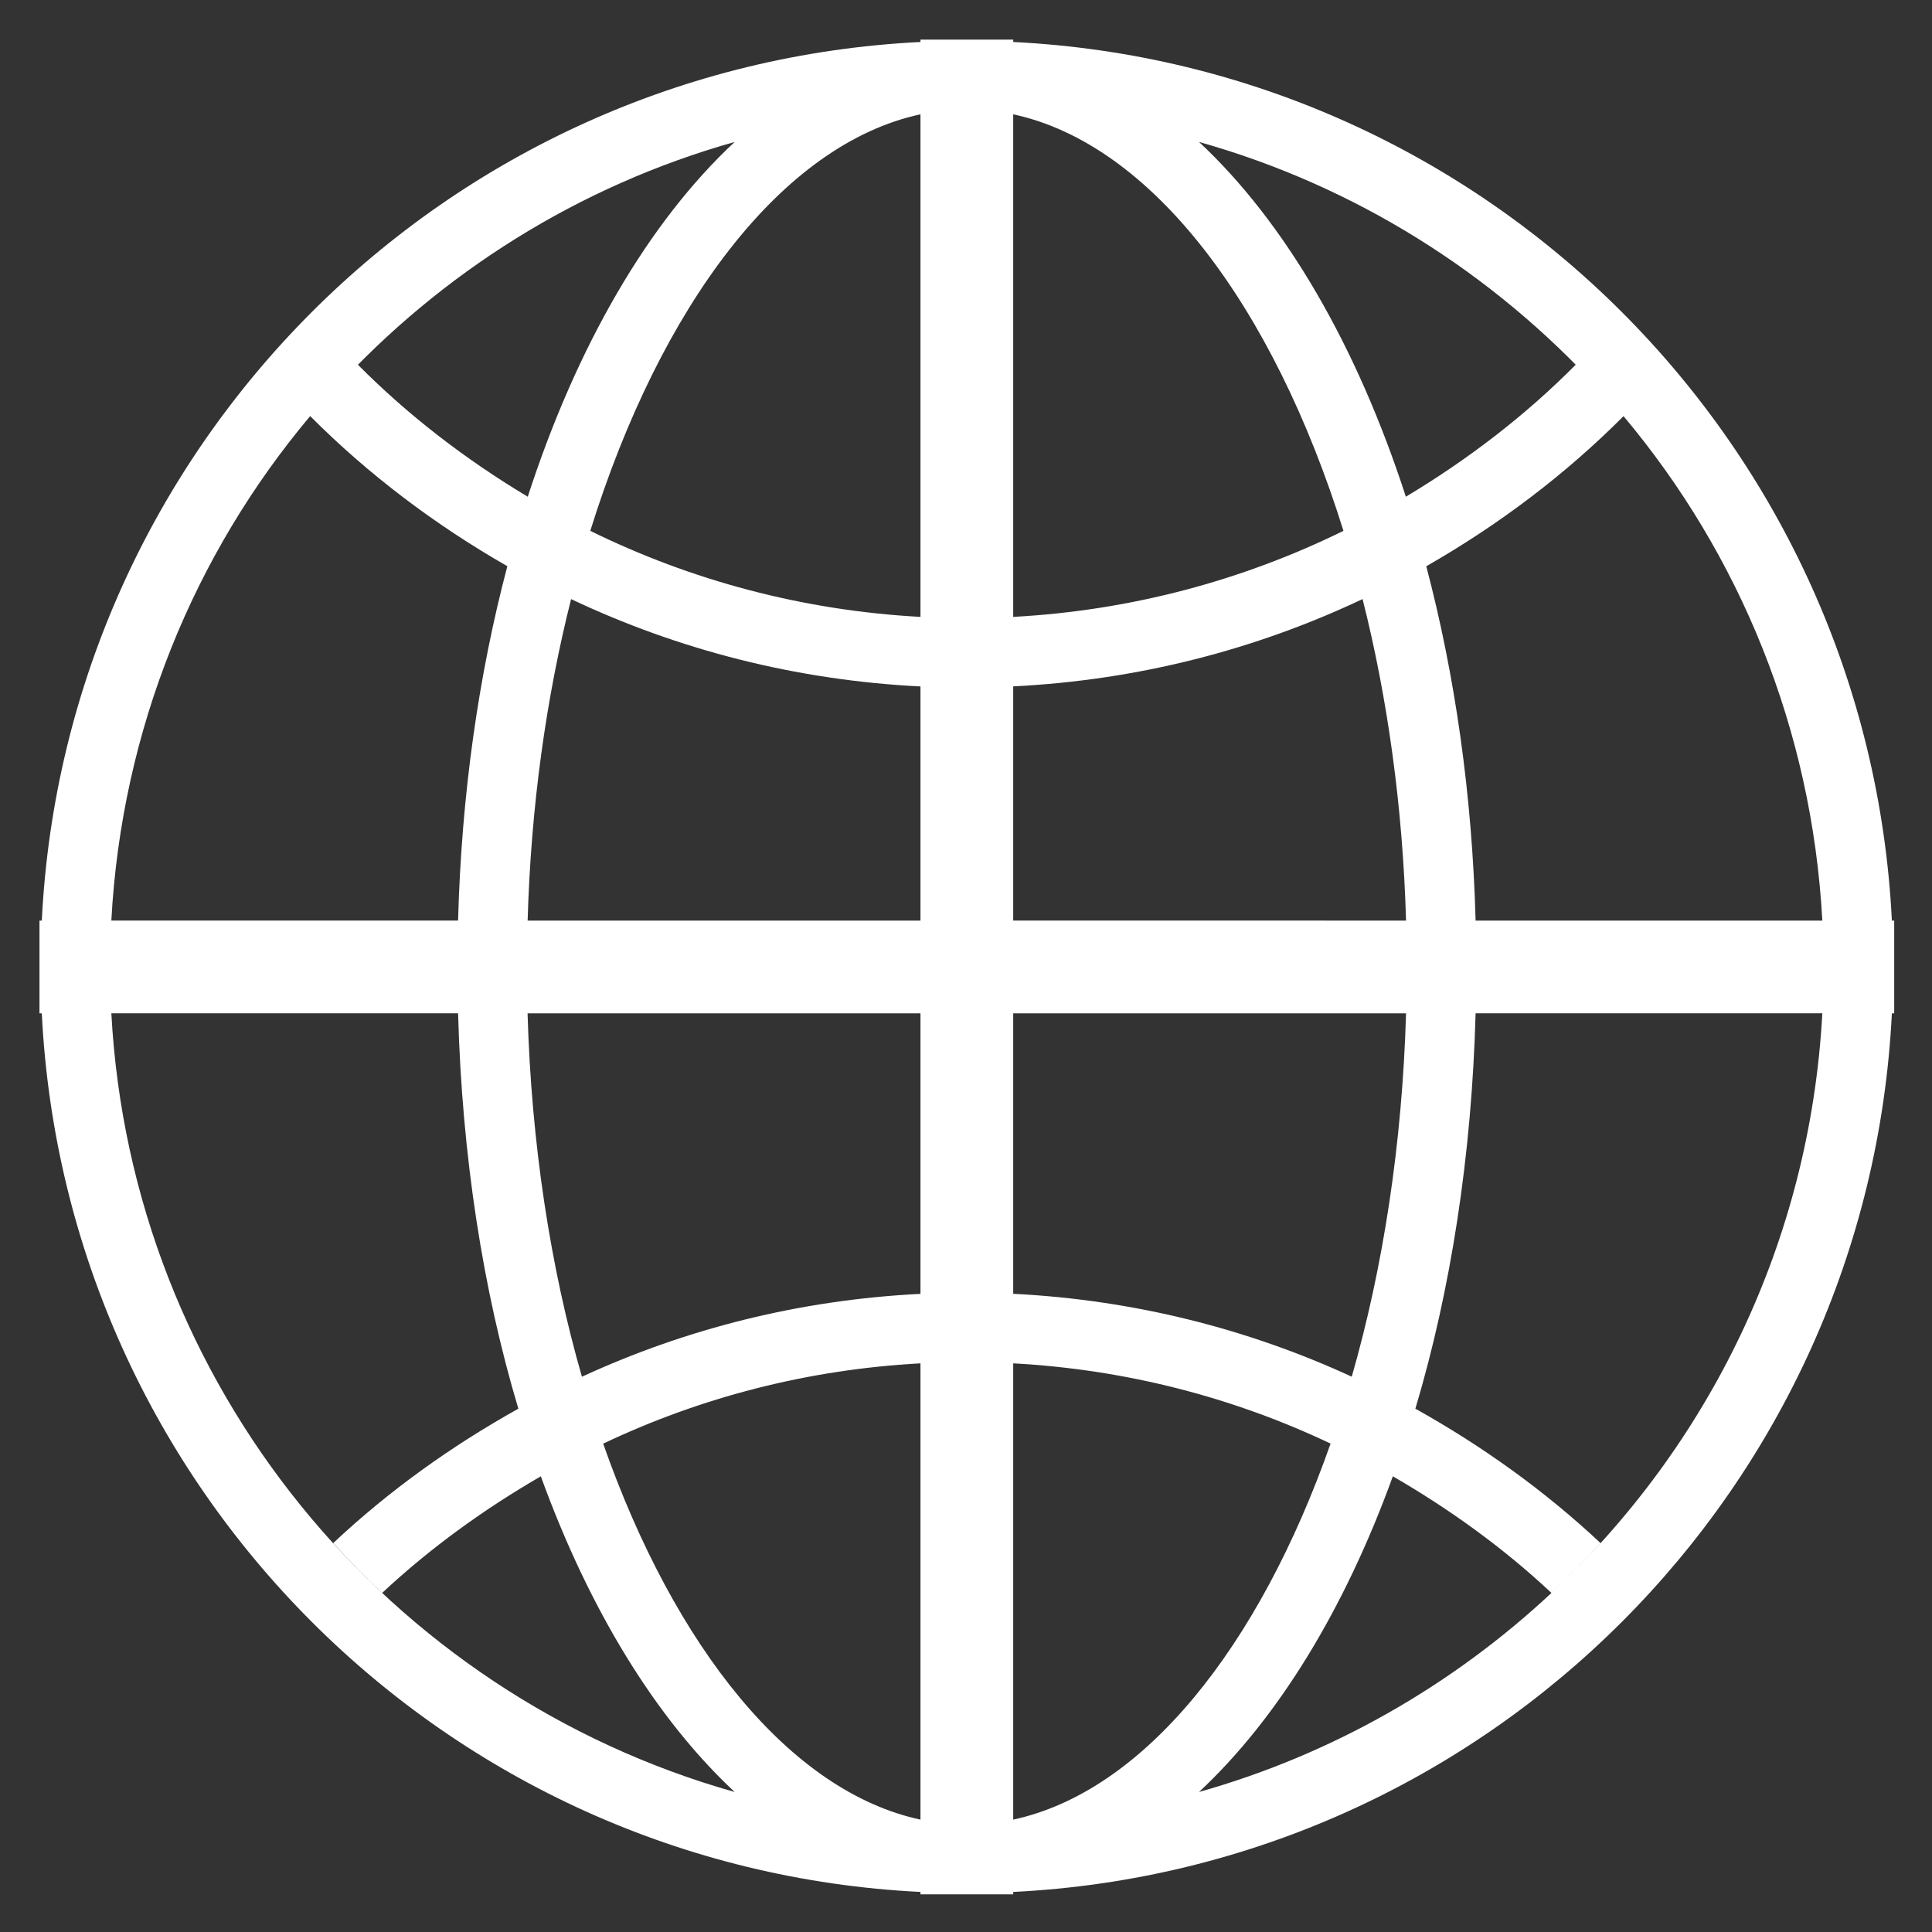<svg width="32" height="32" viewBox="0 0 30 30" fill="none" xmlns="http://www.w3.org/2000/svg">
<rect x="0" y="0" width="30" height="30" fill="#333333" stroke="none"/>
<path d="M29.377 14.295C29.01 6.92 23.11 1.018 15.733 0.652V0.615H14.293V0.652C6.917 1.018 1.014 6.92 0.649 14.295H0.613V15.735H0.649C1.015 23.11 6.917 29.013 14.293 29.378V29.415H15.733V29.378C23.11 29.013 29.01 23.11 29.377 15.735H29.413V14.295H29.377ZM22.913 14.295C22.86 12.331 22.591 10.473 22.147 8.793C23.269 8.151 24.304 7.371 25.21 6.462C27.011 8.606 28.136 11.322 28.297 14.295L22.913 14.295ZM20.861 8.243C19.297 9.011 17.566 9.48 15.733 9.579V1.775C17.887 2.238 19.769 4.745 20.861 8.243ZM14.293 1.775V9.579C12.461 9.48 10.728 9.011 9.166 8.243C10.256 4.745 12.14 2.237 14.293 1.775M14.293 10.659V14.295H8.193C8.244 12.526 8.48 10.838 8.868 9.303C10.527 10.088 12.358 10.563 14.293 10.659ZM14.293 15.735V20.091C12.422 20.184 10.649 20.633 9.036 21.378C8.546 19.676 8.251 17.757 8.192 15.735L14.293 15.735ZM14.293 21.171V28.255C12.27 27.82 10.479 25.587 9.366 22.417C10.875 21.7 12.537 21.265 14.293 21.17M15.733 28.255V21.17C17.489 21.265 19.151 21.7 20.661 22.416C19.547 25.587 17.755 27.82 15.733 28.255M21.628 22.924C22.516 23.438 23.347 24.038 24.091 24.735C22.558 26.167 20.692 27.241 18.618 27.826C19.839 26.687 20.877 24.995 21.628 22.924M15.733 20.09V15.735H21.833C21.774 17.756 21.479 19.675 20.99 21.377C19.375 20.633 17.603 20.184 15.733 20.09M15.733 14.294V10.658C17.668 10.562 19.498 10.088 21.158 9.302C21.546 10.838 21.782 12.525 21.833 14.295L15.733 14.294V14.294ZM24.837 6.053C24.717 5.919 24.602 5.782 24.476 5.655C23.689 6.45 22.795 7.135 21.83 7.713C21.07 5.369 19.956 3.451 18.618 2.204C21.044 2.887 23.183 4.24 24.837 6.052M11.408 2.204C10.069 3.451 8.956 5.368 8.195 7.713C7.23 7.135 6.337 6.45 5.549 5.655C5.426 5.78 5.315 5.913 5.197 6.043C6.85 4.236 8.987 2.886 11.408 2.204ZM4.816 6.461C5.723 7.371 6.757 8.15 7.878 8.792C7.434 10.472 7.166 12.33 7.113 14.294L1.729 14.294C1.889 11.322 3.016 8.605 4.816 6.461M1.729 15.734H7.113C7.174 17.948 7.498 20.035 8.049 21.874C7.006 22.456 6.037 23.15 5.174 23.961C5.417 24.229 5.67 24.487 5.935 24.734C6.68 24.038 7.512 23.437 8.398 22.924C9.149 24.995 10.186 26.687 11.408 27.826C6.035 26.31 2.039 21.51 1.729 15.734M24.091 24.734C24.356 24.487 24.61 24.229 24.853 23.961C23.989 23.151 23.02 22.456 21.978 21.874C22.527 20.035 22.853 17.948 22.913 15.734H28.297C28.105 19.281 26.53 22.456 24.091 24.734" fill="white"/>
</svg>